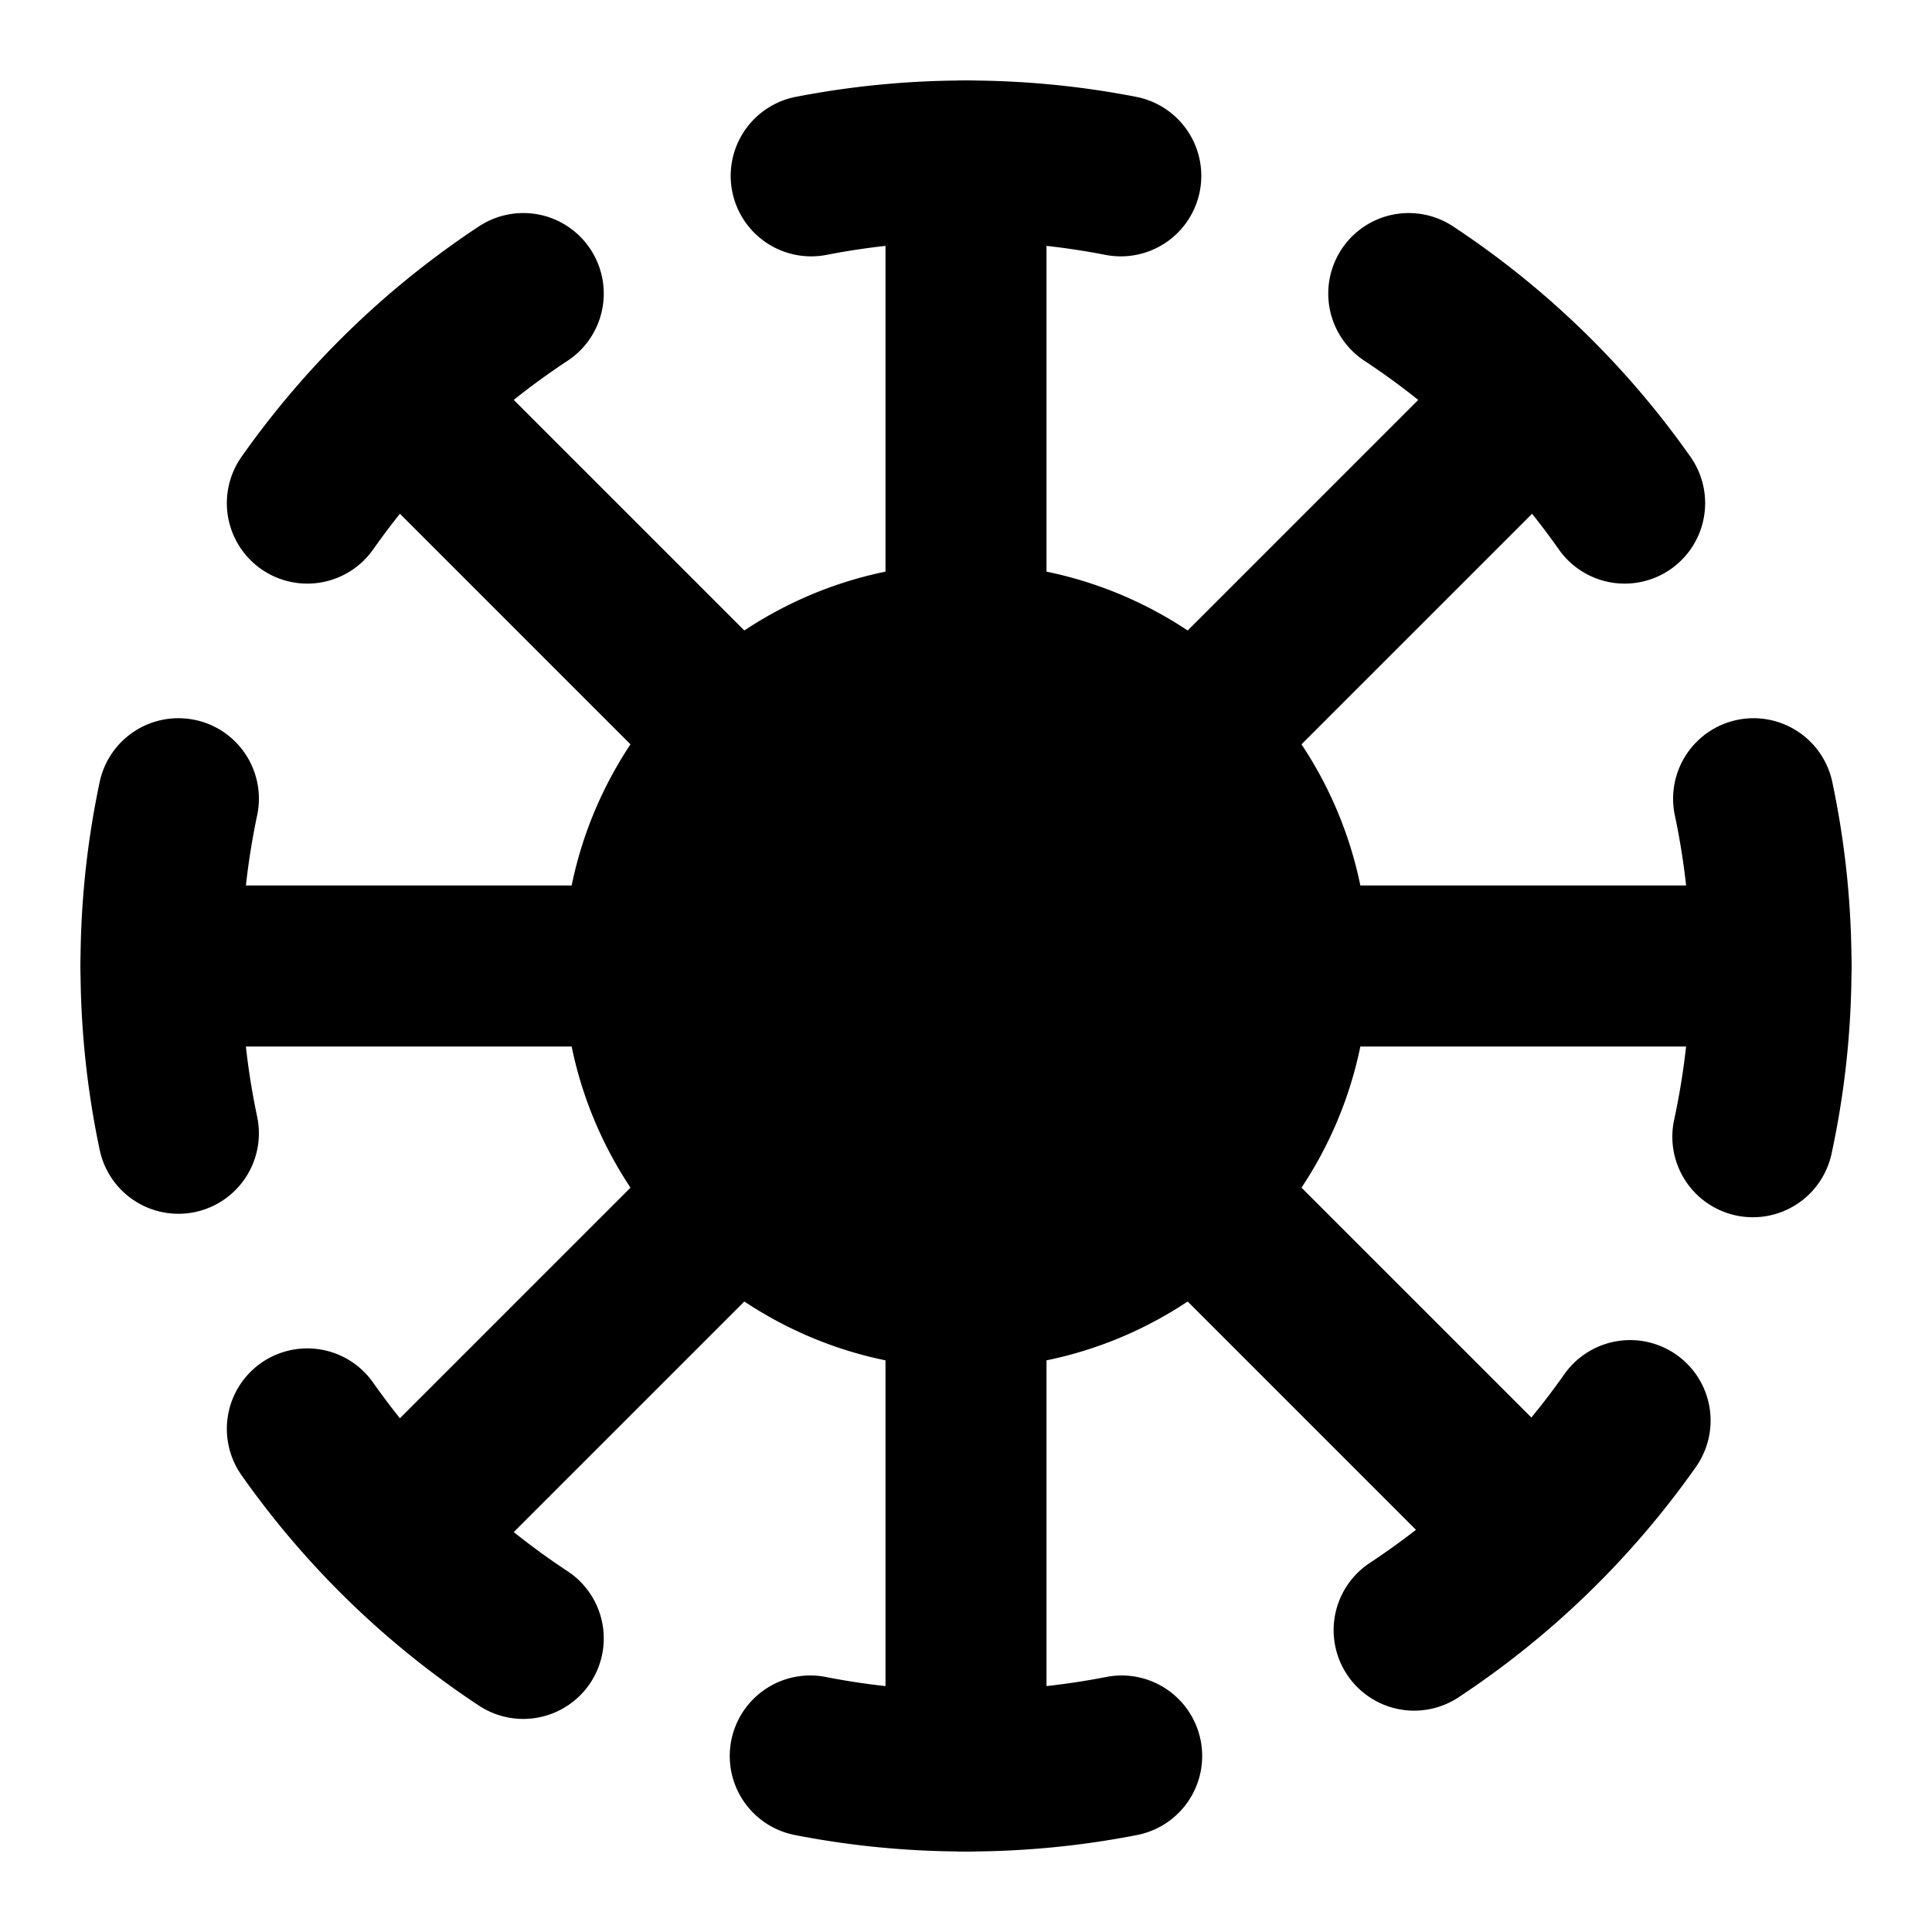 <svg xmlns="http://www.w3.org/2000/svg" width="48" height="48" viewBox="0 0 48 48"><path d="M7.977 33.53a2 2 0 0 0-1.493.335A2 2 0 0 0 6 36.65a22.1 22.1 0 0 0 5.898 5.725 2 2 0 0 0 2.772-.568 2 2 0 0 0-.568-2.77A18.1 18.1 0 0 1 9.27 34.35a2 2 0 0 0-1.293-.82Zm12.539 8.134a2 2 0 0 0-2.348 1.578 2 2 0 0 0 1.578 2.348c1.377.27 2.801.41 4.254.41a22 22 0 0 0 4.252-.41 2 2 0 0 0 1.578-2.348 2 2 0 0 0-2.346-1.578c-1.126.22-2.29.336-3.484.336s-2.358-.115-3.484-.336Zm22.638-23.777a2 2 0 0 0-1.543 2.369A18 18 0 0 1 42 24c0 1.313-.14 2.59-.406 3.82a2 2 0 0 0 1.533 2.377 2 2 0 0 0 2.377-1.531A22 22 0 0 0 46 24a22 22 0 0 0-.477-4.57 2 2 0 0 0-2.369-1.543zM34.598 5.334a2 2 0 0 0-1.268.86 2 2 0 0 0 .568 2.769c.97.64 1.875 1.371 2.702 2.182v.002a18 18 0 0 1 2.13 2.505 2 2 0 0 0 2.786.483A2 2 0 0 0 42 11.35a22.1 22.1 0 0 0-5.898-5.725 2 2 0 0 0-1.504-.291ZM24 2c-1.444 0-2.857.14-4.227.406a2 2 0 0 0-1.582 2.346 2 2 0 0 0 2.346 1.58A18 18 0 0 1 24 6a18 18 0 0 1 3.463.332 2 2 0 0 0 2.346-1.58 2 2 0 0 0-1.582-2.346A22 22 0 0 0 24 2ZM13.402 5.334a2 2 0 0 0-1.504.291A22.1 22.1 0 0 0 6 11.35a2 2 0 0 0 .484 2.785 2 2 0 0 0 2.786-.483 18 18 0 0 1 2.13-2.506v-.002a18 18 0 0 1 2.702-2.181 2 2 0 0 0 .568-2.77 2 2 0 0 0-1.268-.86zM41.65 33.658a2 2 0 0 0-2.785.485 18.1 18.1 0 0 1-4.832 4.687 2 2 0 0 0-.568 2.772 2 2 0 0 0 2.771.568 22.1 22.1 0 0 0 5.899-5.725 2 2 0 0 0-.485-2.787zM4 22a2 2 0 0 0-2 2 2 2 0 0 0 2 2h12a2 2 0 0 0 2-2 2 2 0 0 0-2-2z"/><path d="M18.344 27.656a2 2 0 0 0-1.414.586l-8.344 8.344a2 2 0 0 0 0 2.828 2 2 0 0 0 2.828 0l8.344-8.344a2 2 0 0 0 0-2.828 2 2 0 0 0-1.414-.586zM24 30a2 2 0 0 0-2 2v12a2 2 0 0 0 2 2 2 2 0 0 0 2-2V32a2 2 0 0 0-2-2zm5.656-2.344a2 2 0 0 0-1.414.586 2 2 0 0 0 0 2.828l8.344 8.344a2 2 0 0 0 2.828 0 2 2 0 0 0 0-2.828l-8.344-8.344a2 2 0 0 0-1.414-.586ZM32 22a2 2 0 0 0-2 2 2 2 0 0 0 2 2h12a2 2 0 0 0 2-2 2 2 0 0 0-2-2zm6-14a2 2 0 0 0-1.414.586l-8.344 8.344a2 2 0 0 0 0 2.828 2 2 0 0 0 2.828 0l8.344-8.344a2 2 0 0 0 0-2.828A2 2 0 0 0 38 8ZM24 2a2 2 0 0 0-2 2v12a2 2 0 0 0 2 2 2 2 0 0 0 2-2V4a2 2 0 0 0-2-2ZM10 8a2 2 0 0 0-1.414.586 2 2 0 0 0 0 2.828l8.344 8.344a2 2 0 0 0 2.828 0 2 2 0 0 0 0-2.828l-8.344-8.344A2 2 0 0 0 10 8Zm-5.154 9.887a2 2 0 0 0-2.37 1.543A22 22 0 0 0 2 24c0 1.565.165 3.094.477 4.57a2 2 0 0 0 2.369 1.543 2 2 0 0 0 1.543-2.369A18 18 0 0 1 6 24c0-1.286.134-2.538.389-3.744a2 2 0 0 0-1.543-2.37z"/><path d="M24 32a8 8 0 1 0 0-16 8 8 0 0 0 0 16z"/><path d="M24 14c-5.5 0-10 4.5-10 10s4.5 10 10 10 10-4.5 10-10-4.5-10-10-10zm0 4c3.337 0 6 2.663 6 6s-2.663 6-6 6a5.97 5.97 0 0 1-6-6c0-3.337 2.663-6 6-6z"/></svg>